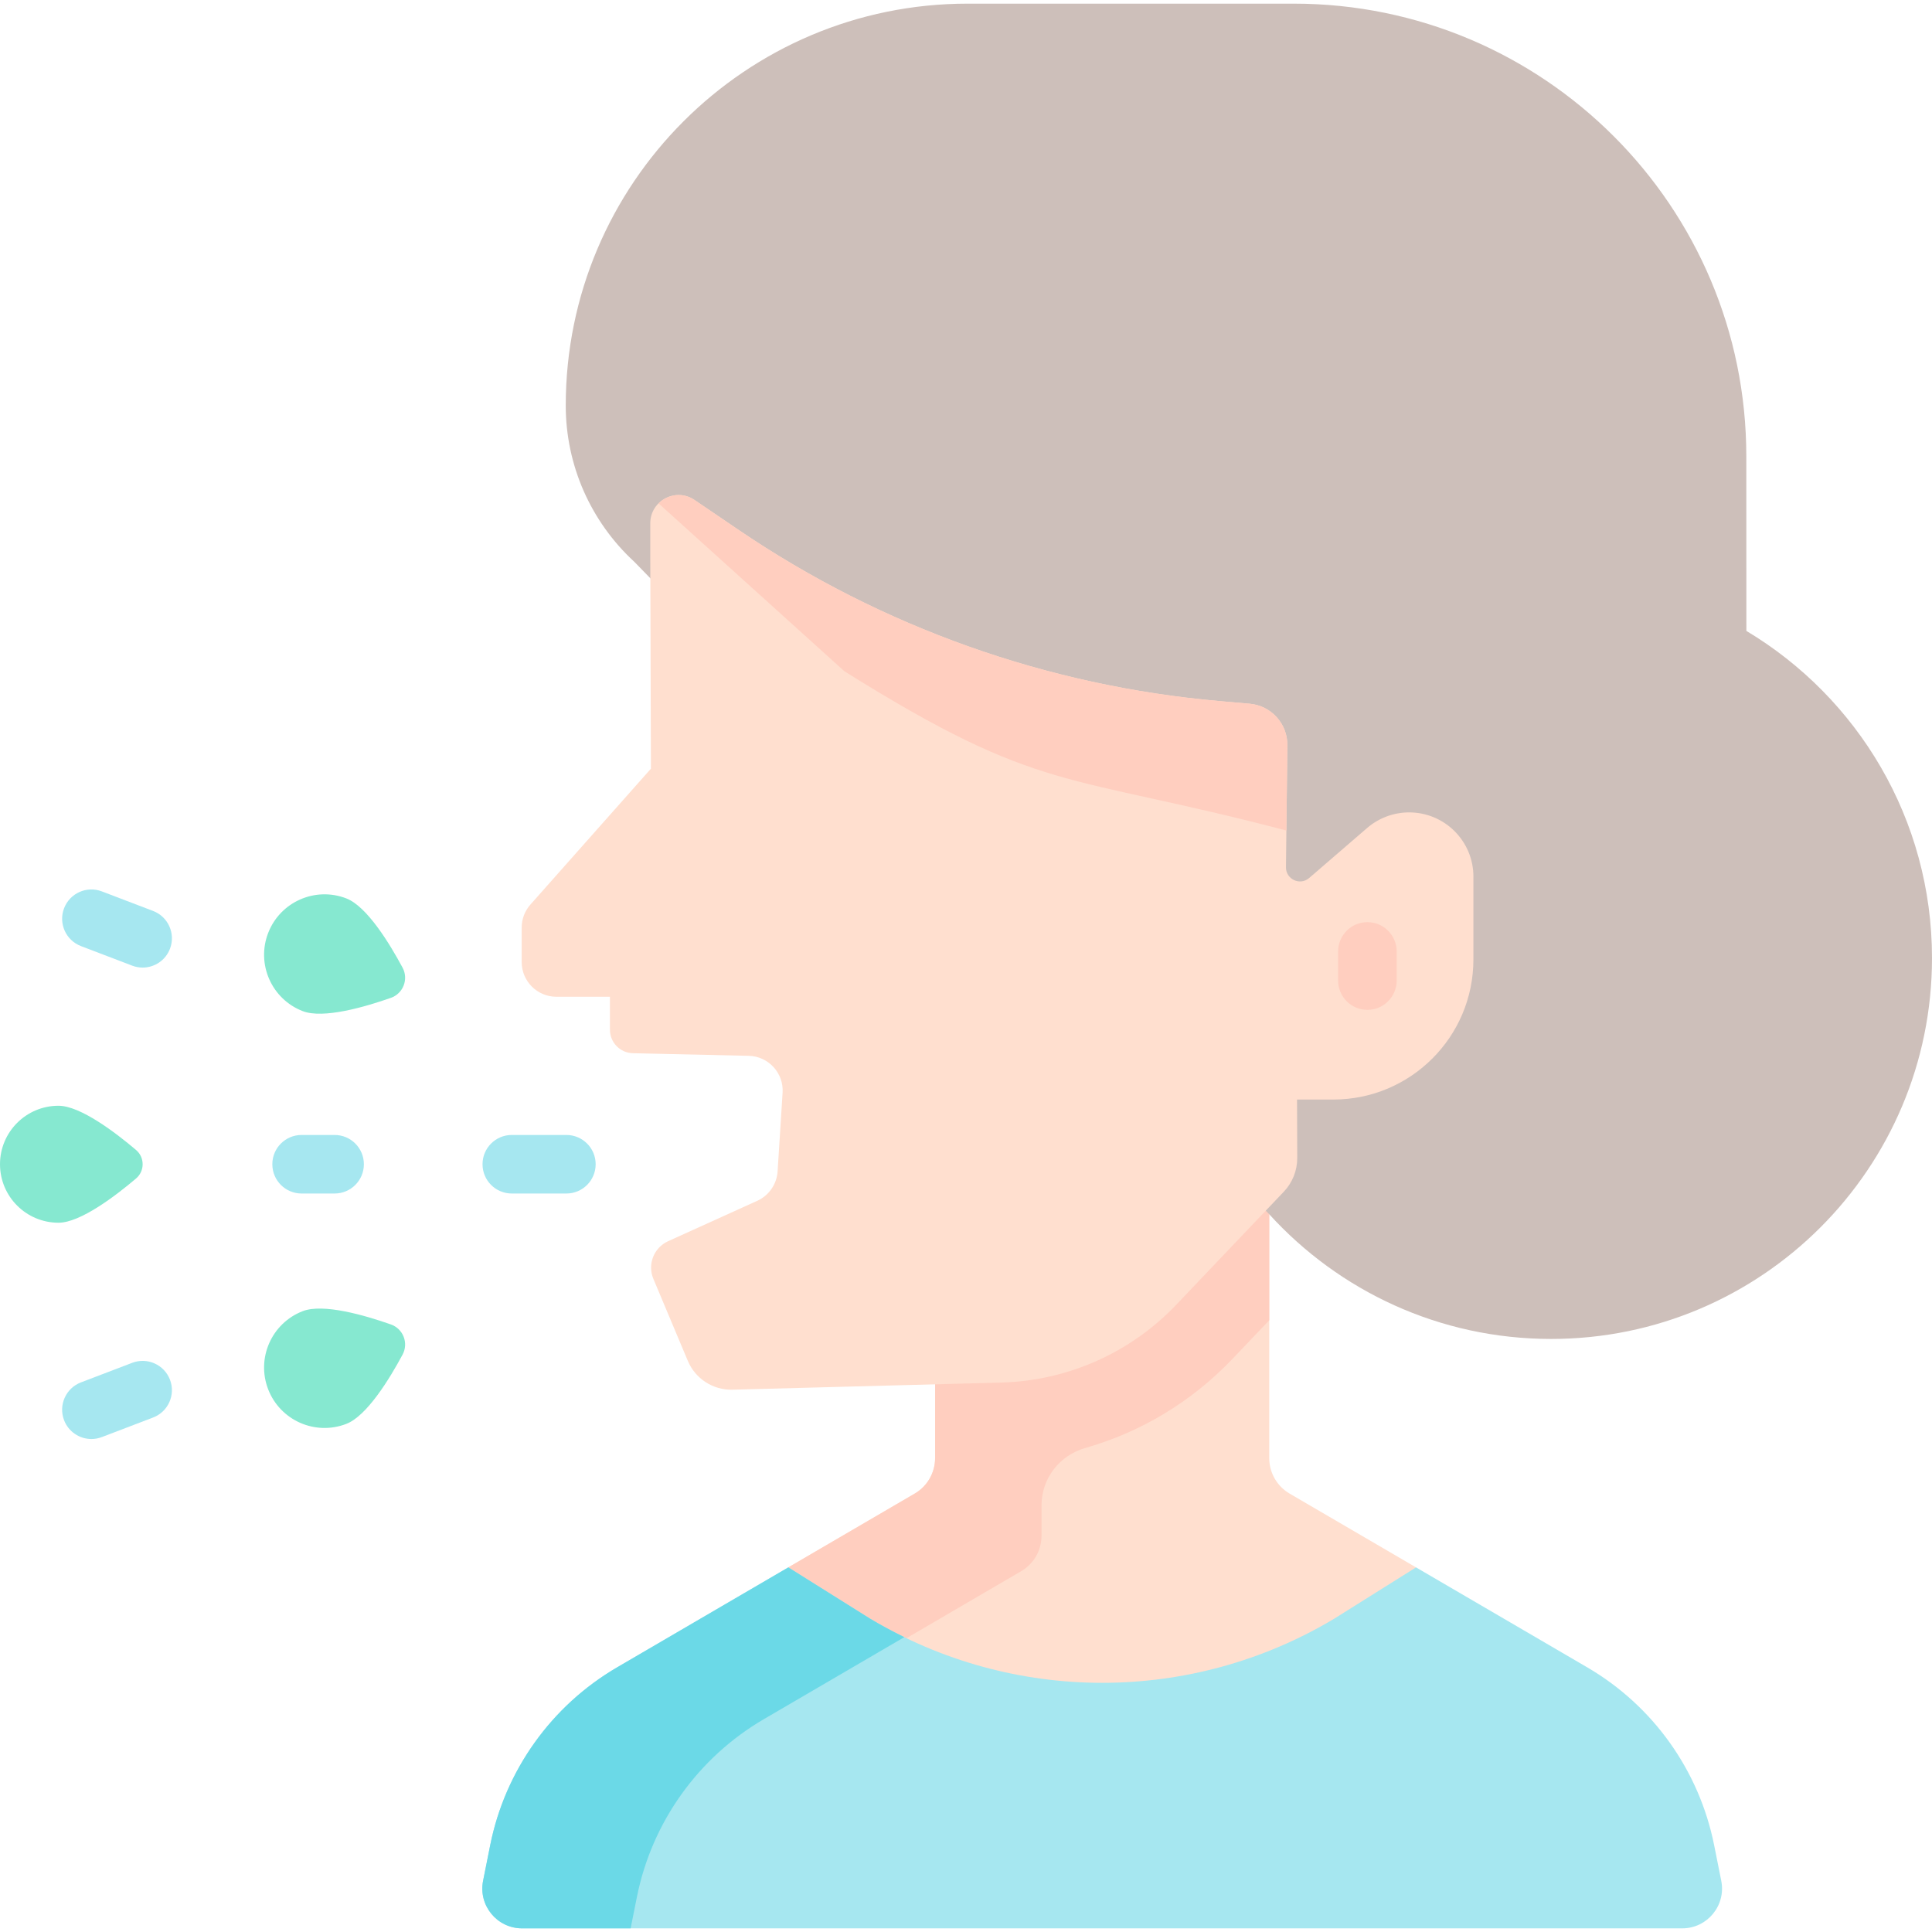 <svg id="Capa_1" enable-background="new 0 0 494.928 494.928" height="512" viewBox="0 0 494.928 494.928" width="512" xmlns="http://www.w3.org/2000/svg"><g><path d="m362.748 401.524-32.39-18.91c-3.22-1.88-5.21-5.34-5.21-9.08v-83.67h-85.6v83.67c0 3.74-1.98 7.2-5.21 9.08l-32.39 18.91 19.377 44.145 144.445 2.09z" fill="#ffdfcf"/><g id="XMLID_506_"><g><path d="m260.808 289.864h-21.26v83.67c0 3.74-1.98 7.2-5.21 9.08l-32.39 18.91 19.377 44.145 18.652.27-10.767-24.53 32.39-18.91c3.23-1.88 5.21-5.34 5.21-9.08v-7.803c0-6.864 4.616-12.803 11.218-14.682 14.287-4.065 27.287-11.872 37.79-22.913l9.332-9.806v-28.466-19.885z" fill="#ffcebf"/></g></g><g><g id="XMLID_504_"><g><path d="m439.118 472.684 1.823 9.12c1.261 6.306-3.563 12.19-9.994 12.19h-297.198c-6.431 0-11.255-5.883-9.994-12.19l1.823-9.12c3.83-19.14 15.67-35.72 32.52-45.56l43.85-25.6 20.96 13.14c36.6 21.91 82.29 21.91 118.89 0l20.95-13.14 43.85 25.6c16.86 9.84 28.69 26.42 32.52 45.56z" fill="#a6e7f0"/></g></g><g><path d="m447.378 161.624c28.48 17.04 47.55 48.19 47.55 83.8 0 53.89-43.68 97.58-97.57 97.58-28.62 0-54.36-12.32-72.21-31.94l-162.66-167.15c-5.6-5.15-9.98-11.35-12.98-18.16-2.99-6.82-4.58-14.25-4.58-21.85 0-56.87 46.1-102.97 102.97-102.97h83.49c64.05 0 115.97 51.92 115.97 115.96z" fill="#cdbfba"/></g><path d="m377.448 224.574v21.21c0 19.82-16.06 35.89-35.89 35.89h-9.29l.05 14.97c.01 3.21-1.22 6.3-3.43 8.63l-27.56 28.96c-11.72 12.32-27.84 19.49-44.84 19.94l-68.85 1.83c-4.97.13-9.51-2.8-11.44-7.39l-8.83-21.02c-1.55-3.7.12-7.97 3.78-9.63l22.84-10.35c3-1.36 5-4.26 5.21-7.54l1.28-20.15c.32-5.04-3.63-9.34-8.68-9.45l-29.66-.67c-3.28-.07-5.89-2.75-5.89-6.02v-8.44h-13.71c-4.915 0-8.9-3.985-8.9-8.9v-8.82c0-2.18.8-4.28 2.24-5.9l30.87-34.81-.17-55.13v-7.71c0-5.82 6.51-9.27 11.33-6l11.38 7.73c36.62 24.85 78.98 39.92 123.06 43.79l7.791.684c5.506.483 9.71 5.126 9.647 10.652l-.358 31.224c-.04 3.1 3.6 4.79 5.94 2.77l14.86-12.82c2.99-2.57 6.81-3.99 10.75-3.99 4.55 0 8.67 1.84 11.65 4.82s4.82 7.09 4.82 11.64z" fill="#ffdfcf"/><g><path d="m350.292 258.699c-4.143 0-7.5-3.357-7.5-7.5v-7.469c0-4.143 3.357-7.5 7.5-7.5s7.5 3.357 7.5 7.5v7.469c0 4.142-3.357 7.5-7.5 7.5z" fill="#ffcebf"/></g><g fill="#86e8d0"><path d="m88.729 230.153c5.266 2.041 11.071 11.534 14.404 17.744 1.58 2.944.16 6.61-2.992 7.721-6.647 2.342-17.333 5.446-22.599 3.405-7.972-3.089-11.931-12.056-8.842-20.028 3.09-7.973 12.057-11.931 20.029-8.842z"/><path d="m88.729 364.756c5.266-2.041 11.071-11.534 14.404-17.744 1.58-2.944.16-6.61-2.992-7.721-6.647-2.342-17.333-5.446-22.599-3.405-7.972 3.089-11.931 12.056-8.842 20.028 3.09 7.972 12.057 11.931 20.029 8.842z"/><path d="m34.842 294.587c2.264 1.92 2.264 5.401 0 7.321-5.229 4.435-14.25 11.322-19.86 11.322-8.274-.001-14.982-6.708-14.982-14.983s6.708-14.982 14.982-14.982c5.61 0 14.632 6.886 19.86 11.322z"/></g><g><path d="m145.092 305.747h-13.982c-4.143 0-7.5-3.357-7.5-7.5s3.357-7.5 7.5-7.5h13.982c4.143 0 7.5 3.357 7.5 7.5s-3.357 7.5-7.5 7.5z" fill="#a6e7f0"/></g><g><path d="m85.717 305.747h-8.454c-4.143 0-7.5-3.357-7.5-7.5s3.357-7.5 7.5-7.5h8.454c4.143 0 7.5 3.357 7.5 7.5s-3.357 7.5-7.5 7.5z" fill="#a6e7f0"/></g><g><path d="m36.538 247.87c-.889 0-1.792-.159-2.672-.495l-13.124-5.009c-3.87-1.477-5.811-5.812-4.333-9.681 1.476-3.87 5.81-5.812 9.681-4.333l13.124 5.009c3.87 1.477 5.811 5.812 4.333 9.681-1.14 2.991-3.988 4.828-7.009 4.828z" fill="#a6e7f0"/></g><g><path d="m23.418 368.637c-3.021 0-5.868-1.838-7.009-4.828-1.478-3.869.463-8.204 4.333-9.681l13.124-5.009c3.871-1.478 8.205.463 9.681 4.333 1.478 3.869-.463 8.204-4.333 9.681l-13.124 5.009c-.88.336-1.783.495-2.672.495z" fill="#a6e7f0"/></g></g><g><path d="m216.325 171.969c50.621 31.658 56.217 25.837 113.211 40.791l.25-21.831c.063-5.526-4.141-10.169-9.646-10.652l-7.791-.684c-44.08-3.87-86.44-18.94-123.06-43.79l-11.38-7.73c-3.098-2.102-6.886-1.418-9.203.878z" fill="#ffcebf"/></g><g><path d="m163.158 485.963c3.83-19.14 15.67-35.72 32.52-45.56l35.99-21.012c-2.968-1.446-5.895-3.012-8.76-4.727l-20.96-13.14-43.85 25.6c-16.85 9.84-28.69 26.42-32.52 45.56l-1.823 9.121c-1.261 6.306 3.563 12.189 9.994 12.189h27.804z" fill="#6bd9e7"/></g></g></svg>